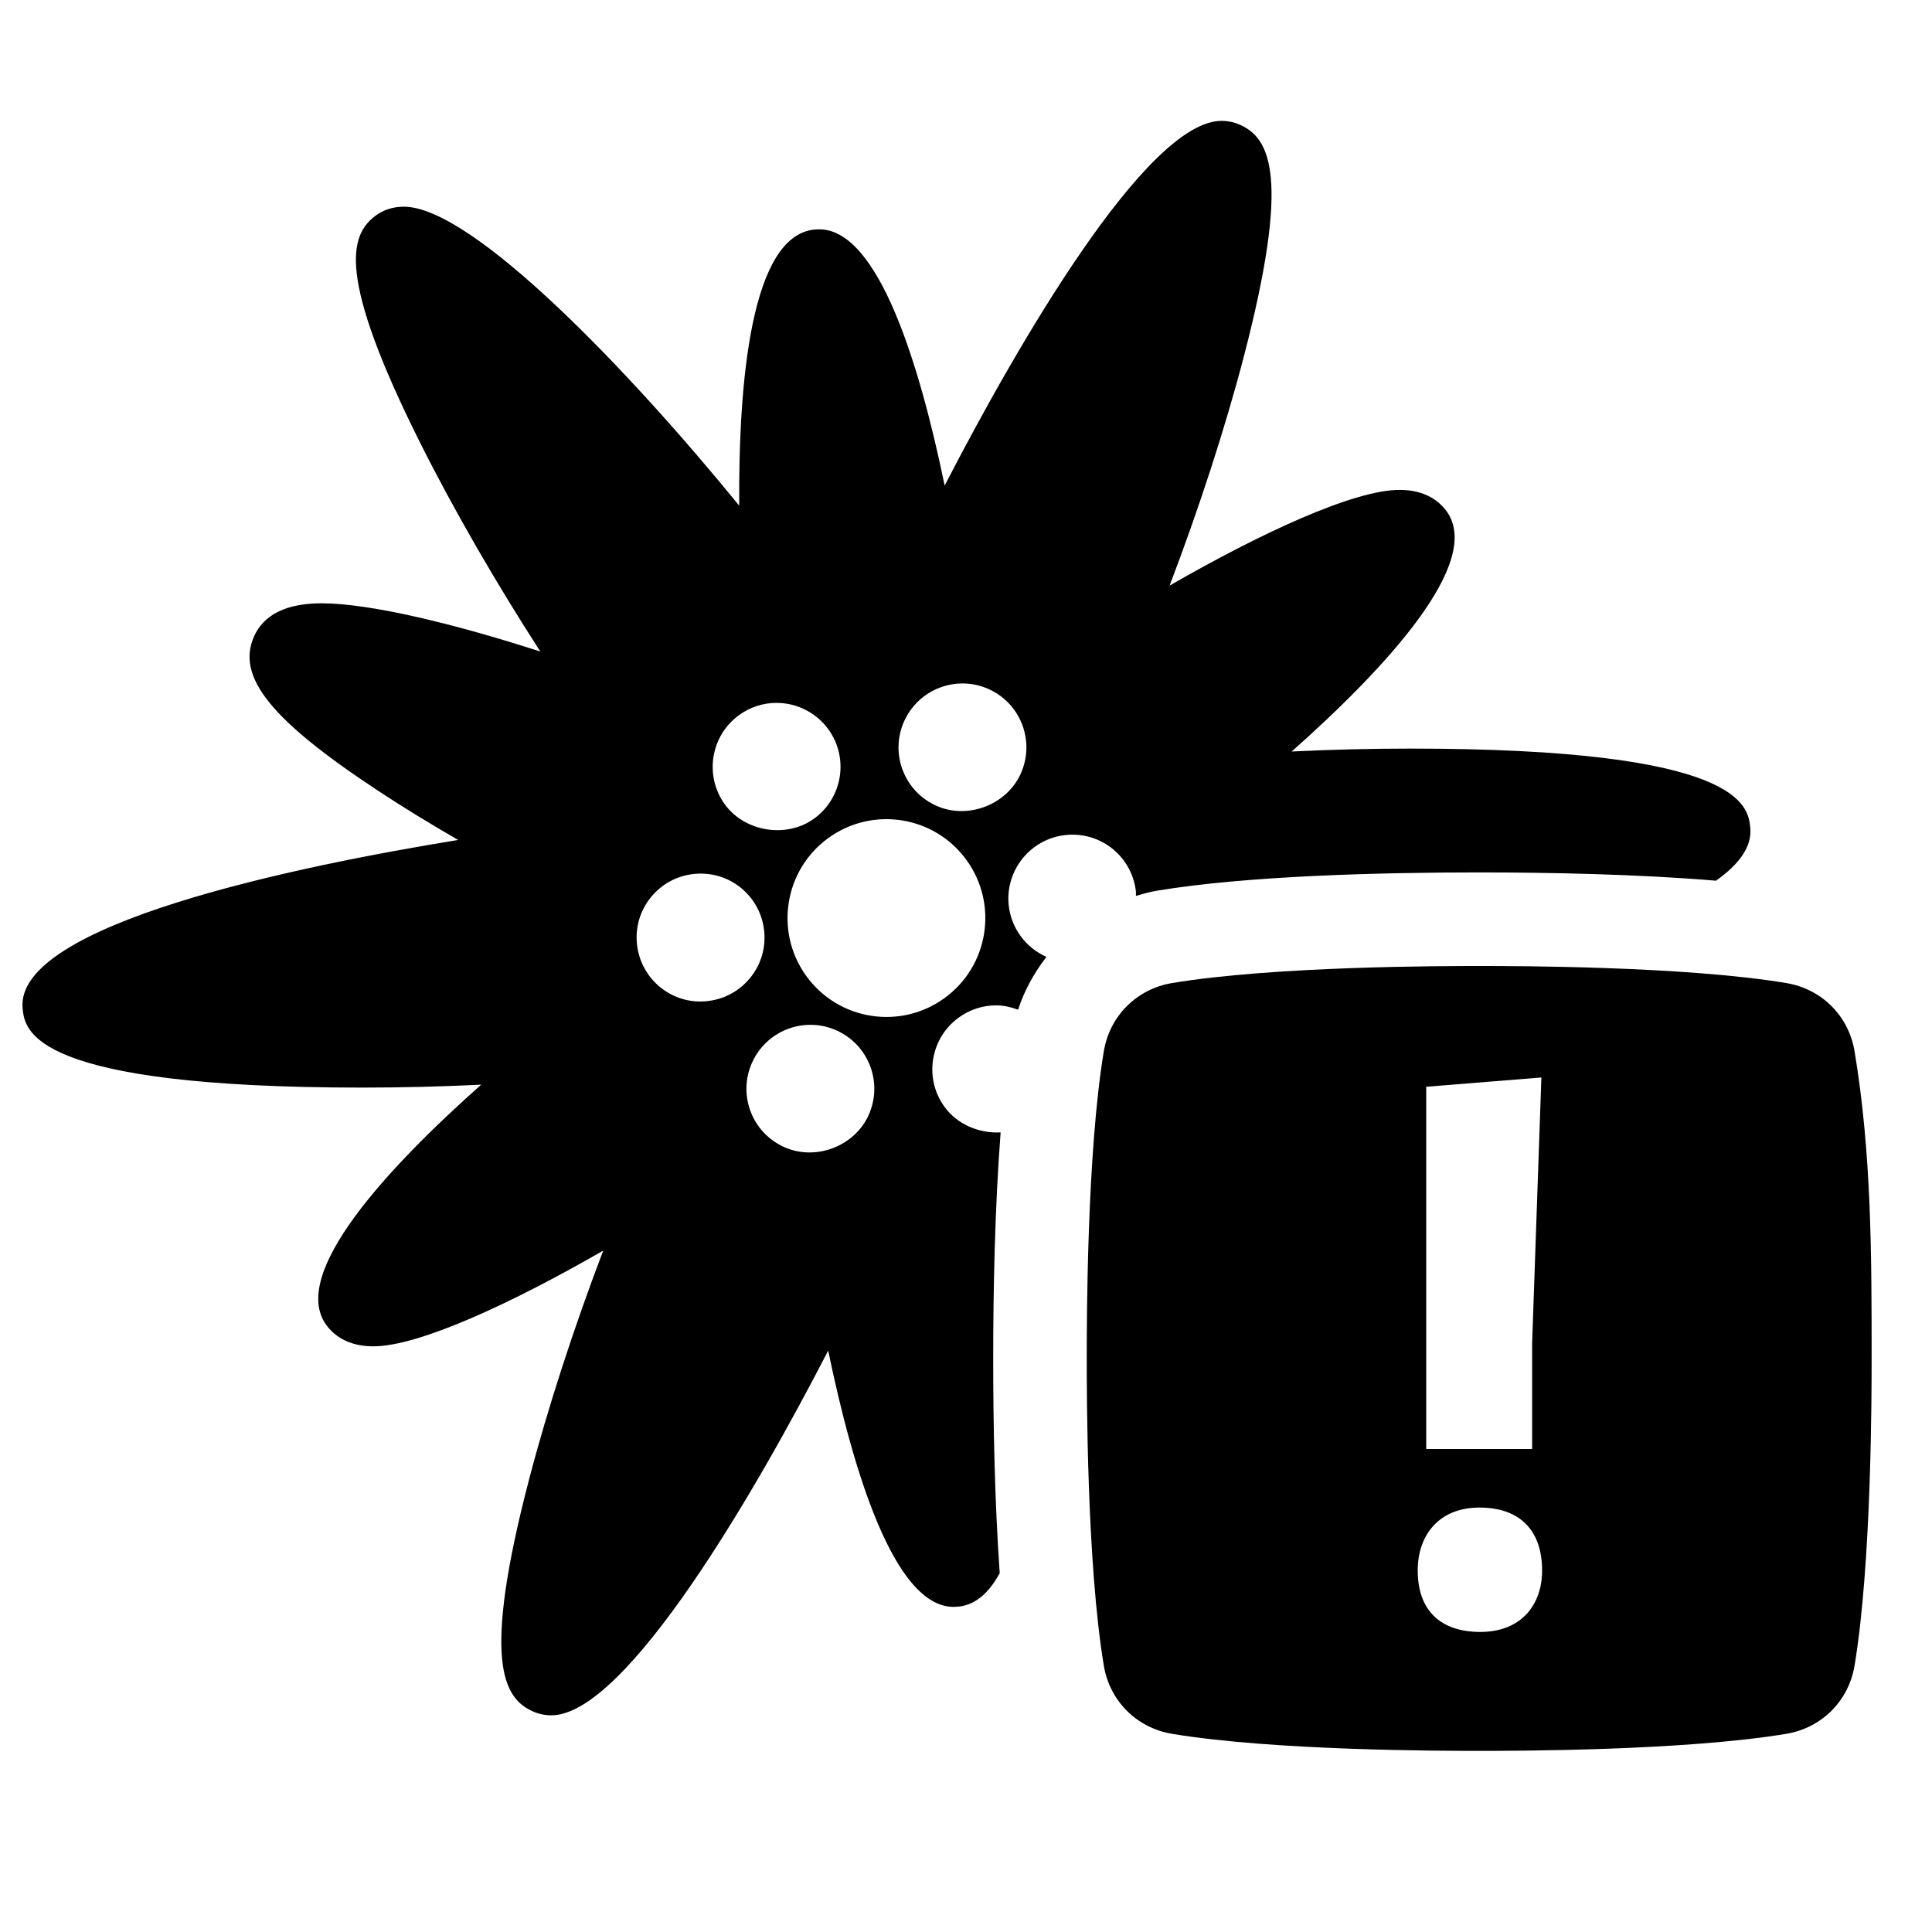 <svg height="64" viewBox="0 0 64 64" width="64" xmlns="http://www.w3.org/2000/svg"><path d="m0 0h64v64h-64z" fill="none"/><path d="m37.628 29.545c.005.045-.001.089.001.133.226-.066.452-.132.689-.171 3.011-.502 7.471-.607 10.683-.607 2.306 0 5.249.057 7.843.274.767-.542 1.201-1.13 1.135-1.762-.074-.715-.273-2.614-11.255-2.614-1.318 0-2.65.034-3.935.097 3.091-2.746 6.363-6.262 5.132-7.958-.235-.323-.696-.709-1.56-.709-1.526 0-4.622 1.448-7.616 3.17.957-2.509 1.84-5.213 2.461-7.596 1.562-5.993.858-7.229-.135-7.671-.19-.084-.394-.127-.606-.127-2.484 0-6.789 7.459-9.172 12.081-.82-3.971-2.185-8.489-4.155-8.489l-.167.009c-2.086.219-2.51 5.008-2.484 9.145-3.571-4.382-8.818-9.903-11.111-9.903-.344 0-.661.099-.918.286-.881.639-1.312 1.994 1.459 7.533 1.102 2.202 2.526 4.663 3.983 6.918-2.853-.923-5.65-1.599-7.243-1.599-1.163 0-1.917.369-2.241 1.097-.596 1.336.554 2.768 4.098 5.106.82.541 1.727 1.096 2.663 1.637-5.273.857-14.721 2.789-14.427 5.59.074.715.273 2.613 11.253 2.613 1.319 0 2.652-.034 3.937-.097-3.091 2.746-6.363 6.262-5.132 7.959.234.323.695.709 1.558.709 1.527 0 4.623-1.448 7.617-3.171-.957 2.509-1.84 5.213-2.461 7.596-1.562 5.993-.858 7.229.135 7.671.19.084.394.127.606.127 2.484 0 6.789-7.459 9.172-12.081.82 3.971 2.185 8.489 4.155 8.489l.166-.009c.571-.06 1.014-.471 1.361-1.109-.17-2.404-.216-5.02-.216-7.111 0-2.201.053-4.983.246-7.489-.707.038-1.433-.259-1.858-.845-.333-.458-.467-1.018-.378-1.576s.39-1.05.848-1.382c.364-.265.794-.405 1.242-.405.251 0 .493.059.724.143.211-.642.535-1.228.94-1.749-.672-.299-1.167-.933-1.25-1.71-.122-1.161.724-2.205 1.886-2.327.075-.008.149-.012.224-.012 1.086 0 1.99.816 2.105 1.897zm-13.146-5.856c.364-.265.794-.405 1.242-.405.678 0 1.318.327 1.716.874.686.945.476 2.272-.47 2.958-.915.665-2.298.44-2.958-.469-.686-.945-.476-2.272.47-2.958zm-1.054 9.475c-1.174.126-2.206-.73-2.328-1.886-.059-.562.104-1.114.461-1.554s.862-.714 1.426-.773c.075-.008.149-.012.224-.012 1.085 0 1.989.815 2.103 1.897.059.562-.104 1.114-.461 1.554-.356.439-.862.714-1.425.773zm5.351 3.765c-.46 1.035-1.747 1.54-2.796 1.072-.517-.231-.913-.648-1.116-1.176-.202-.528-.186-1.103.044-1.621.34-.763 1.1-1.256 1.935-1.256.297 0 .587.061.86.184.517.231.913.648 1.116 1.176.202.528.187 1.103-.044 1.621zm2.51-3.866c-1.464 1.063-3.513.738-4.576-.726s-.738-3.513.726-4.576 3.513-.738 4.576.726c1.063 1.464.738 3.513-.726 4.576zm2.528-7.443c-.46 1.035-1.751 1.54-2.796 1.073-.517-.231-.913-.648-1.116-1.176-.202-.528-.186-1.104.044-1.621.34-.763 1.1-1.256 1.935-1.256.297 0 .587.061.86.184.517.231.913.648 1.116 1.176.202.528.187 1.104-.044 1.621z"/><path d="m61.435 34.826c-.195-1.173-1.087-2.065-2.261-2.261-3.391-.565-9.044-.565-10.174-.565s-6.783 0-10.174.565c-1.173.196-2.066 1.088-2.261 2.261-.565 3.391-.565 9.044-.565 10.174 0 1.13 0 6.783.565 10.174.195 1.173 1.087 2.065 2.261 2.261 3.391.565 9.044.565 10.174.565s6.783 0 10.174-.565c1.173-.196 2.066-1.088 2.261-2.261.565-3.391.565-9.044.565-10.174 0-3.393 0-6.783-.565-10.174zm-14.189 1.174 3.814-.307-.306 8.794v3.513h-3.508zm1.792 18.06c-1.319 0-2.074-.712-2.074-2.034 0-1.17.7-2.086 2.046-2.086 1.319 0 2.074.737 2.074 2.086 0 1.144-.7 2.034-2.046 2.034z"/></svg>